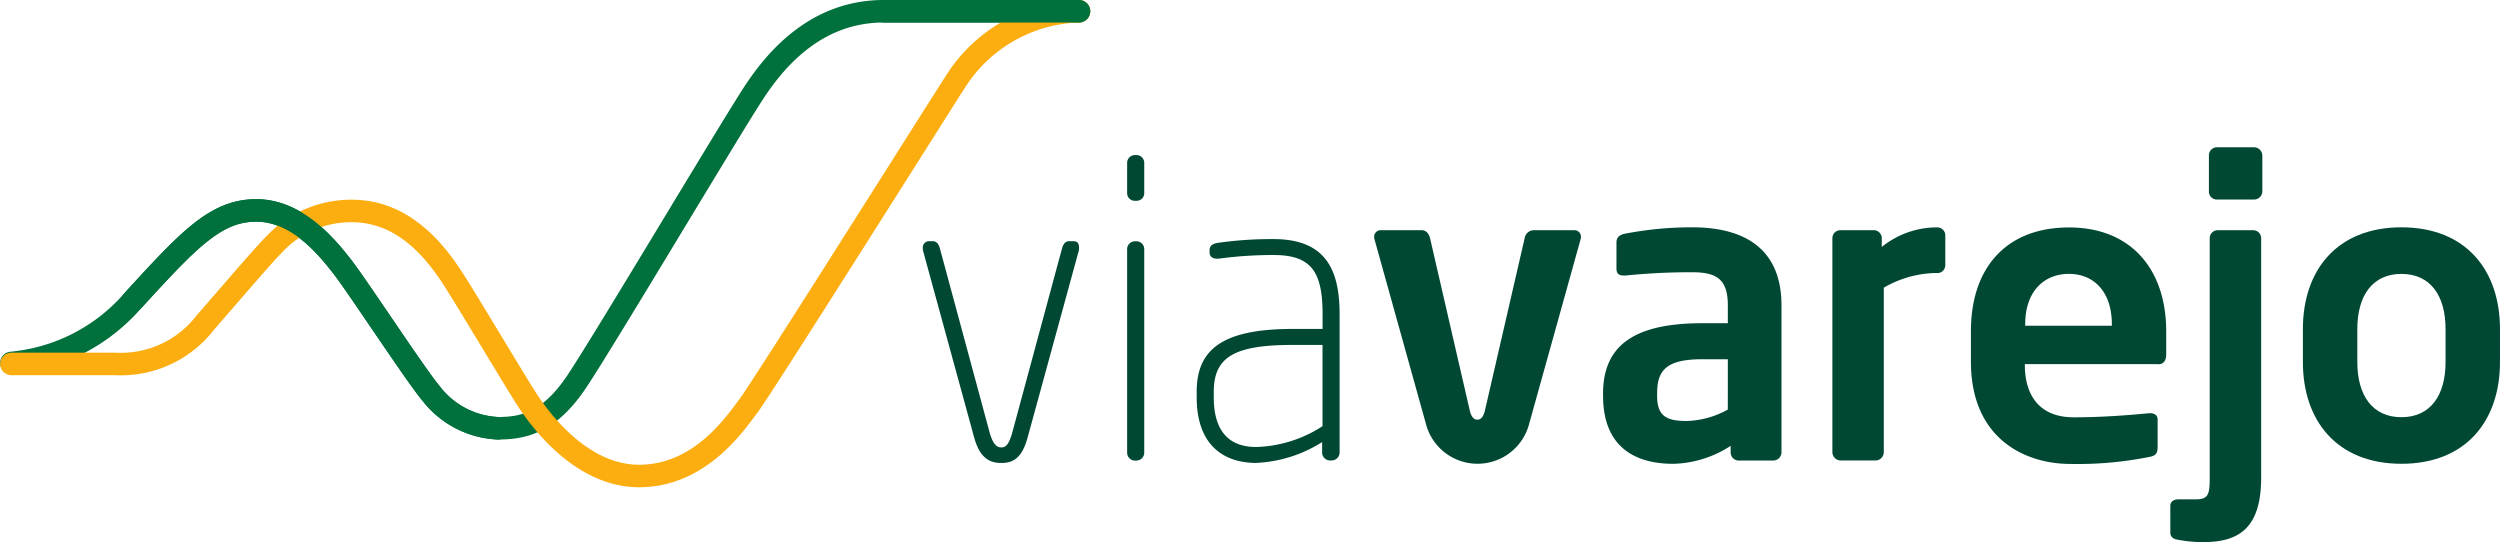 <svg xmlns="http://www.w3.org/2000/svg" width="140.643" height="30.502" viewBox="0 0 140.643 30.502"><defs><style>.a{fill:#004833;}.a,.b,.c{fill-rule:evenodd;}.b,.c,.d{fill:none;stroke-linecap:round;stroke-linejoin:round;stroke-width:1.267px;}.b,.d{stroke:#00703c;}.c{stroke:#fcad10;}</style></defs><g transform="translate(0.643 0.633)"><path class="a" d="M78.981,18.765,76.118,29.219c-.327,1.217-.852,1.447-1.485,1.447-.612,0-1.2-.23-1.53-1.447L70.241,18.765a.594.594,0,0,1-.022-.184.349.349,0,0,1,.349-.391h.219c.153,0,.306.092.393.413l2.8,10.362c.2.688.416.827.656.827s.416-.139.612-.827l2.8-10.362c.088-.321.24-.413.393-.413H78.7c.218,0,.306.138.306.345a.815.815,0,0,1-.022.23" transform="translate(-18.946 -5.254)"/><path class="a" d="M86.365,28.8h-.131a.442.442,0,0,1-.416-.437V16.9a.442.442,0,0,1,.416-.437h.131a.442.442,0,0,1,.415.437V28.36a.442.442,0,0,1-.415.437m0-14.612h-.131a.426.426,0,0,1-.416-.437v-1.7a.441.441,0,0,1,.416-.436h.131a.441.441,0,0,1,.415.436v1.7a.426.426,0,0,1-.415.437" transform="translate(-23.051 -3.522)"/><path class="a" d="M98.206,23.985H96.523c-3.3,0-4.435.69-4.435,2.642v.3c0,2.137,1.071,2.8,2.381,2.8a7.208,7.208,0,0,0,3.737-1.172Zm.524,6.5h-.109a.45.45,0,0,1-.437-.46v-.574a7.592,7.592,0,0,1-3.714,1.172c-1.639,0-3.343-.827-3.343-3.7v-.3c0-2.367,1.42-3.538,5.4-3.538h1.683v-.827c0-2.39-.634-3.331-2.754-3.331a22.591,22.591,0,0,0-3.1.206h-.087c-.2,0-.416-.091-.416-.345v-.137c0-.253.175-.368.5-.414a21.369,21.369,0,0,1,3.1-.206c2.95,0,3.715,1.746,3.715,4.227v7.765a.45.45,0,0,1-.438.46Z" transform="translate(-24.448 -5.213)"/><path class="a" d="M116.285,17.878l-2.914,10.454a3,3,0,0,1-5.758,0L104.7,17.878a.394.394,0,0,1-.023-.161.363.363,0,0,1,.37-.367h2.313c.208,0,.393.161.463.459l2.219,9.627c.093.436.255.574.44.574s.347-.138.439-.574l2.22-9.627a.53.53,0,0,1,.486-.459h2.312a.363.363,0,0,1,.37.367.394.394,0,0,1-.023.161" transform="translate(-28.013 -5.032)"/><path class="a" d="M129.172,24.552h-1.441c-2.081,0-2.538.666-2.538,1.953V26.6c0,1.126.5,1.425,1.646,1.425a4.994,4.994,0,0,0,2.332-.643Zm2.561,5.7h-1.944a.46.46,0,0,1-.458-.46v-.368a6.173,6.173,0,0,1-3.224,1.011c-1.9,0-3.955-.735-3.955-3.837V26.5c0-2.619,1.6-3.975,5.579-3.975h1.441V21.519c0-1.494-.662-1.861-2.012-1.861a36.108,36.108,0,0,0-3.728.183h-.114c-.228,0-.411-.068-.411-.39V17.98c0-.253.137-.413.434-.482a19.665,19.665,0,0,1,3.819-.368c3.247,0,5.03,1.448,5.03,4.388v8.27a.46.46,0,0,1-.457.46Z" transform="translate(-32.612 -4.975)"/><path class="a" d="M145.58,19.7a6,6,0,0,0-3.027.827v9.236a.472.472,0,0,1-.438.483H140.1a.472.472,0,0,1-.439-.483V17.751a.451.451,0,0,1,.439-.459H142a.451.451,0,0,1,.439.459v.483a4.944,4.944,0,0,1,3.136-1.1.45.45,0,0,1,.438.46v1.654a.45.45,0,0,1-.438.459" transform="translate(-37.219 -4.975)"/><path class="a" d="M158.165,22.576c0-1.792-.988-2.826-2.413-2.826s-2.46,1.01-2.46,2.826v.092h4.873Zm2.6,2.252h-7.494V24.9c0,1.334.552,2.919,2.759,2.919,1.678,0,3.264-.138,4.229-.23h.069c.23,0,.413.115.413.345v1.516c0,.368-.069.529-.483.6a20.462,20.462,0,0,1-4.459.391c-2.3,0-5.562-1.24-5.562-5.767v-1.7c0-3.584,2-5.836,5.517-5.836,3.54,0,5.47,2.412,5.47,5.836v1.286c0,.368-.138.575-.46.575Z" transform="translate(-40.002 -4.975)"/><path class="a" d="M170.178,13.96h-2.105a.45.45,0,0,1-.439-.459V11.479a.451.451,0,0,1,.439-.46h2.105a.469.469,0,0,1,.461.46V13.5a.469.469,0,0,1-.461.459m-2.851,19.275a8,8,0,0,1-1.448-.138c-.285-.046-.416-.183-.416-.413V31.191c0-.229.175-.367.461-.367h.987c.7,0,.768-.3.768-1.219V16.143a.45.45,0,0,1,.438-.459h2.018a.45.45,0,0,1,.439.459V29.6c0,2.8-1.207,3.63-3.247,3.63" transform="translate(-44.01 -3.366)"/><path class="a" d="M183.611,22.851c0-1.884-.858-3.1-2.482-3.1s-2.482,1.217-2.482,3.1v1.861c0,1.884.858,3.1,2.482,3.1s2.482-1.218,2.482-3.1Zm-2.482,7.581c-3.642,0-5.544-2.435-5.544-5.721V22.851c0-3.286,1.9-5.721,5.544-5.721s5.544,2.435,5.544,5.721v1.861c0,3.286-1.9,5.721-5.544,5.721Z" transform="translate(-46.674 -4.975)"/><path class="b" d="M.634,20.417a10.3,10.3,0,0,0,6.828-3.5c3.151-3.443,4.669-5.078,6.944-5.078s3.91,1.985,4.786,3.094,4.143,6.127,5.077,7.236A5.029,5.029,0,0,0,28,24.093c1.459,0,2.9-.33,4.435-2.625S41.075,7.228,42.418,5.185,46.036.633,49.712.633H60.691" transform="translate(-0.634 -0.633)"/><path class="c" d="M.634,20.475H6.489a6,6,0,0,0,5.058-2.334c1.925-2.218,3.317-3.842,3.89-4.415a5.912,5.912,0,0,1,4.339-1.858c2.664,0,4.423,1.866,5.631,3.706.752,1.145,3.395,5.6,4.2,6.856s3.122,4.348,6.332,4.348c3.414,0,5.369-2.9,6.156-3.939S52.514,6.5,53.739,4.6A8.518,8.518,0,0,1,60.691.633" transform="translate(-0.634 -0.633)"/><path class="b" d="M30.442,28.095a5.03,5.03,0,0,1-3.735-1.925c-.934-1.109-4.2-6.128-5.077-7.237s-2.51-3.093-4.786-3.093S13.051,17.474,9.9,20.917" transform="translate(-3.072 -4.635)"/><line class="d" x2="10.978" transform="translate(49.079 0)"/></g></svg>